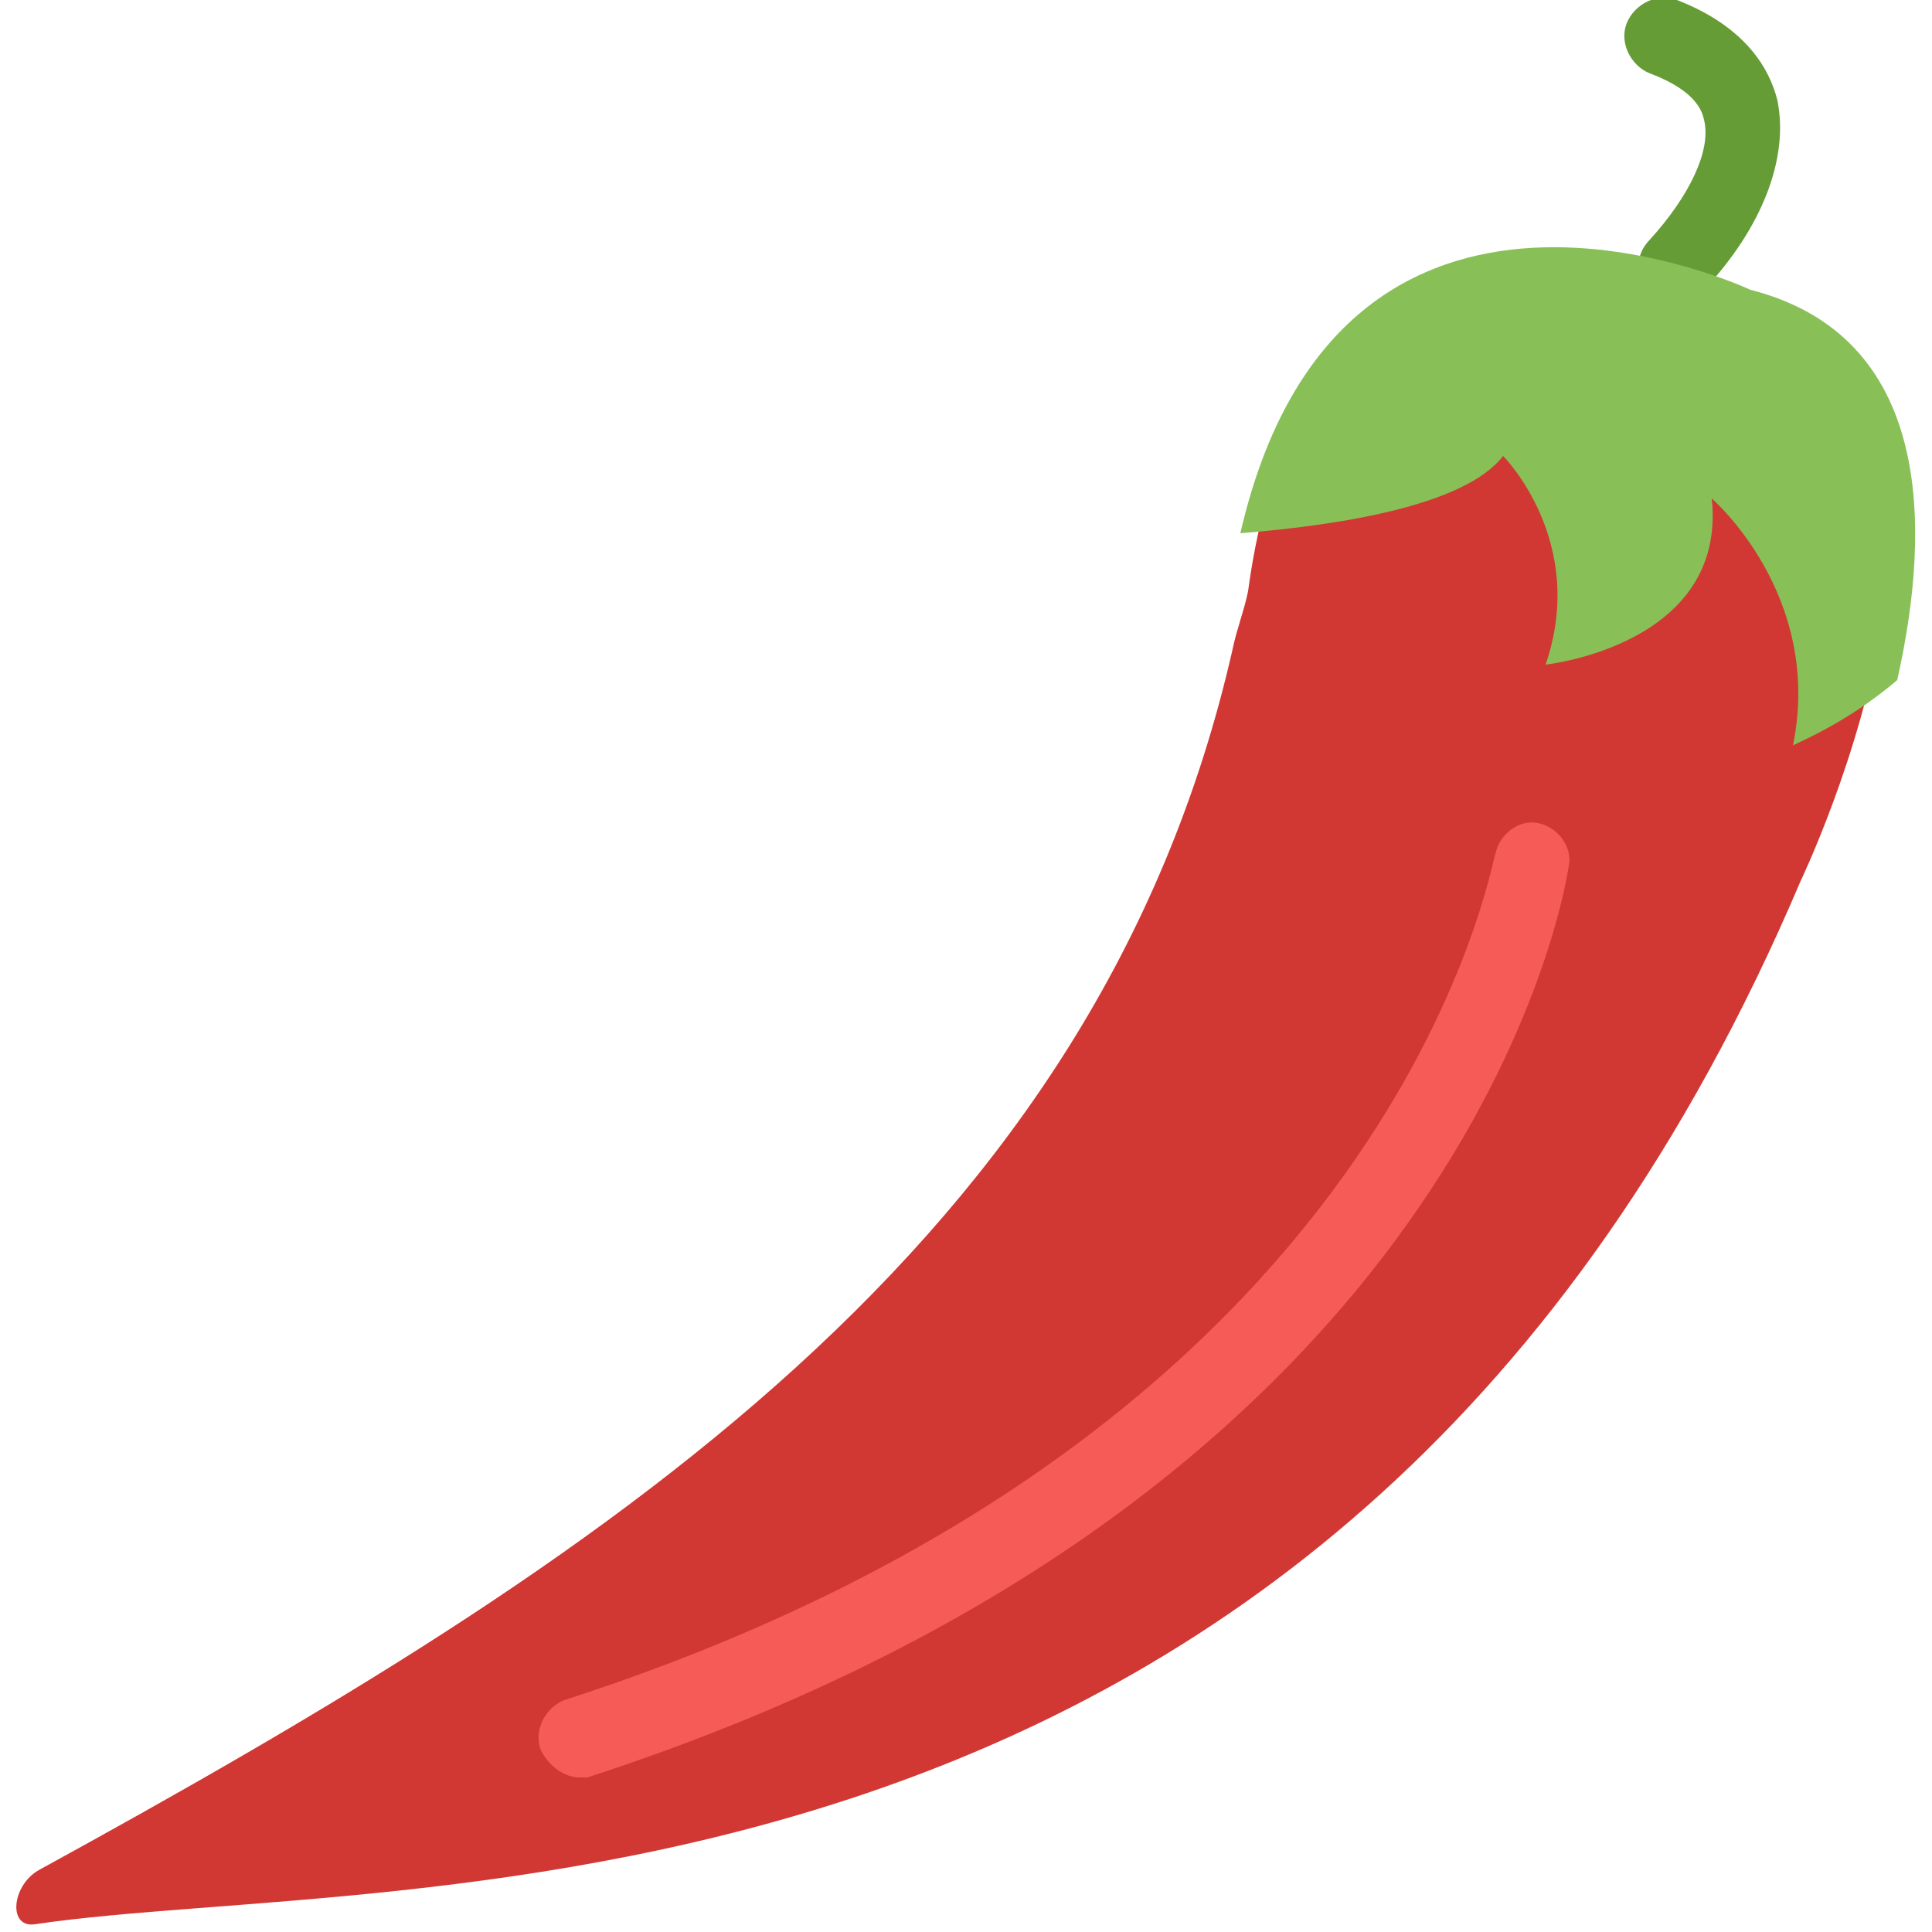 <?xml version="1.0" encoding="utf-8"?>
<!-- Generator: Adobe Illustrator 19.0.1, SVG Export Plug-In . SVG Version: 6.00 Build 0)  -->
<svg version="1.1" id="chili" xmlns="http://www.w3.org/2000/svg" xmlns:xlink="http://www.w3.org/1999/xlink" x="0px" y="0px"
	 viewBox="0 0 50 50" style="enable-background:new 0 0 50 50;" xml:space="preserve">
<style type="text/css">
	.st0{fill:#659C35;}
	.st1{fill:#D13834;}
	.st2{fill:#88C057;}
	.st3{fill:#F75B57;}
</style>
<g>
	<path class="st0" d="M43.4,7.9c-0.2,0-0.5-0.1-0.7-0.3c-0.4-0.4-0.4-1,0-1.4c1-1.1,1.6-2.3,1.4-3.1c-0.1-0.5-0.6-0.9-1.4-1.2
		c-0.5-0.2-0.8-0.8-0.6-1.3s0.8-0.8,1.3-0.6c1.8,0.7,2.4,1.8,2.6,2.6c0.3,1.5-0.4,3.3-1.9,4.9C43.9,7.8,43.7,7.9,43.4,7.9z"/>
	<path class="st1" d="M32.3,15.3c-0.1,0.5-0.3,1-0.4,1.5C28.4,32.2,15.6,40.4,1,48.4c-0.7,0.4-0.8,1.5-0.1,1.4
		c9.4-1.4,33.8,1,45.7-27c0,0,6.2-12.9-1.7-15C44.9,7.8,34,2.7,32.3,15.3z"/>
	<path class="st2" d="M49.1,17.6c0.9-4,0.9-8.9-3.8-10.1c0,0-10.6-5-13.2,6.3c2.5-0.2,5.8-0.7,6.8-2c0,0,2.2,2.2,1.1,5.4
		c0,0,4.7-0.5,4.3-4.3c0,0,2.9,2.5,2.1,6.4C46.3,19.3,47.7,18.8,49.1,17.6z"/>
	<path class="st3" d="M15,46c-0.4,0-0.8-0.3-1-0.7c-0.2-0.5,0.1-1.1,0.6-1.3c21.7-7,24-21.8,24.1-21.9c0.1-0.5,0.6-0.9,1.1-0.8
		c0.5,0.1,0.9,0.6,0.8,1.1c-0.1,0.7-2.6,16.2-25.4,23.6C15.2,46,15.1,46,15,46z"/>
</g>
</svg>
